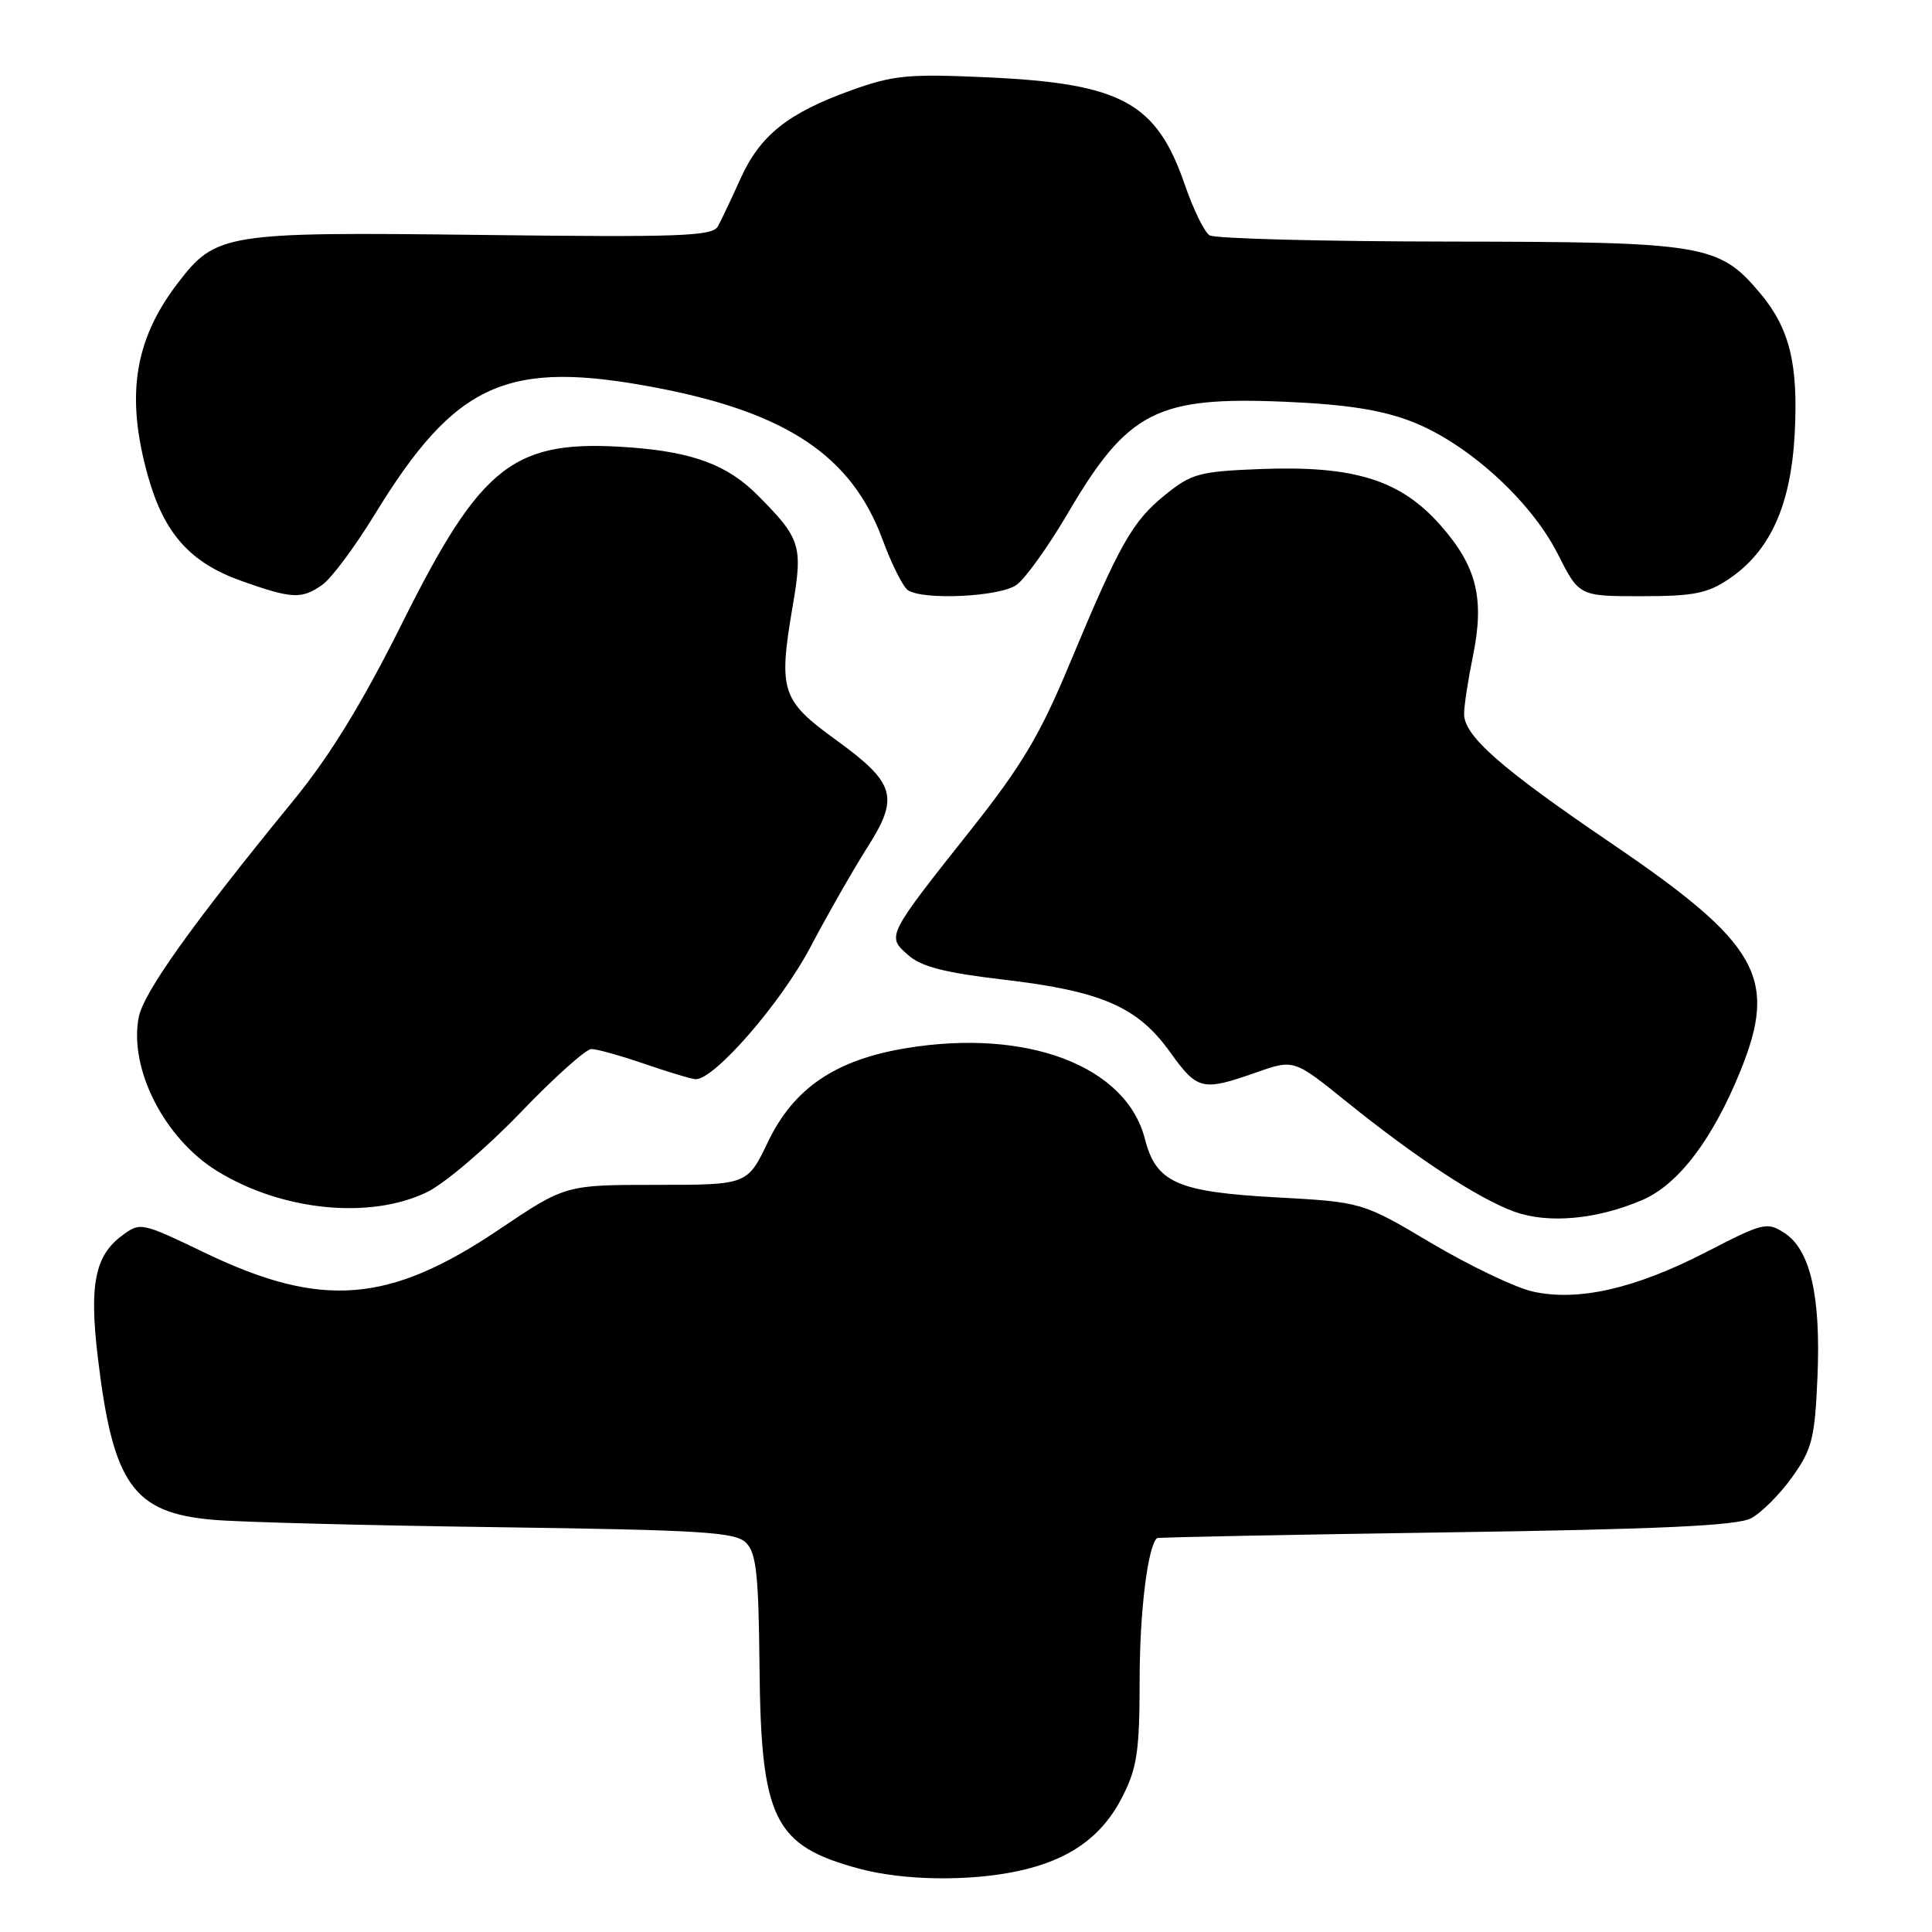 <?xml version="1.0" encoding="UTF-8" standalone="no"?>
<!DOCTYPE svg PUBLIC "-//W3C//DTD SVG 1.1//EN" "http://www.w3.org/Graphics/SVG/1.1/DTD/svg11.dtd" >
<svg xmlns="http://www.w3.org/2000/svg" xmlns:xlink="http://www.w3.org/1999/xlink" version="1.1" viewBox="0 0 256 256">
 <g >
 <path fill="currentColor"
d=" M 134.91 247.92 C 141.71 246.47 146.06 243.36 148.75 238.03 C 150.68 234.22 151.00 231.99 151.01 222.54 C 151.01 213.62 152.07 204.97 153.30 203.81 C 153.41 203.70 170.60 203.36 191.50 203.05 C 219.88 202.64 230.13 202.16 232.00 201.19 C 233.38 200.47 235.83 198.02 237.46 195.74 C 240.11 192.02 240.47 190.64 240.82 182.54 C 241.29 171.80 239.89 165.63 236.48 163.40 C 234.15 161.87 233.68 161.98 226.01 165.94 C 216.62 170.77 209.08 172.48 203.07 171.13 C 200.78 170.61 194.77 167.74 189.70 164.74 C 180.50 159.28 180.50 159.28 169.00 158.65 C 155.98 157.93 153.19 156.69 151.71 150.93 C 149.24 141.24 136.10 136.24 120.06 138.89 C 110.71 140.43 105.18 144.18 101.77 151.29 C 99.03 157.00 99.03 157.00 86.98 157.00 C 74.92 157.00 74.92 157.00 66.06 162.96 C 51.55 172.72 42.62 173.42 27.23 166.04 C 18.65 161.92 18.60 161.91 16.11 163.77 C 12.59 166.40 11.82 170.26 12.95 179.77 C 14.96 196.69 17.62 200.46 28.23 201.38 C 31.68 201.69 48.61 202.13 65.86 202.36 C 93.20 202.74 97.44 203.01 98.86 204.43 C 100.22 205.79 100.52 208.63 100.64 220.90 C 100.83 241.08 102.55 244.57 113.85 247.61 C 119.70 249.19 128.42 249.32 134.91 247.92 Z  M 217.63 159.00 C 222.39 156.95 226.93 150.98 230.60 141.94 C 235.64 129.54 233.09 125.05 213.45 111.70 C 198.87 101.79 194.00 97.52 194.00 94.61 C 194.00 93.52 194.52 90.11 195.15 87.04 C 196.74 79.33 195.70 75.08 190.89 69.62 C 185.59 63.59 179.44 61.67 167.00 62.15 C 158.89 62.47 157.88 62.75 154.38 65.58 C 150.03 69.10 148.36 72.06 141.71 88.01 C 137.82 97.36 135.40 101.43 128.71 109.87 C 117.45 124.08 117.47 124.03 120.32 126.54 C 122.06 128.09 125.17 128.89 132.93 129.80 C 145.94 131.32 150.73 133.40 155.02 139.38 C 158.68 144.48 159.29 144.62 166.47 142.10 C 171.45 140.35 171.45 140.35 178.47 146.02 C 187.67 153.44 195.93 158.85 200.68 160.56 C 205.17 162.18 211.64 161.58 217.63 159.00 Z  M 56.59 157.96 C 58.91 156.83 64.46 152.11 68.93 147.46 C 73.39 142.81 77.64 139.00 78.37 139.00 C 79.09 139.00 82.30 139.90 85.50 141.00 C 88.70 142.10 91.71 143.00 92.20 143.00 C 94.70 143.00 103.45 132.93 107.34 125.58 C 109.68 121.14 113.10 115.16 114.92 112.30 C 119.20 105.59 118.66 103.76 110.71 98.00 C 103.53 92.79 103.12 91.53 105.04 80.28 C 106.40 72.30 106.10 71.35 100.38 65.61 C 96.41 61.62 91.85 59.91 83.56 59.29 C 68.11 58.14 63.86 61.40 53.34 82.47 C 47.96 93.24 43.75 100.11 38.87 106.08 C 25.30 122.69 18.99 131.54 18.37 134.85 C 17.09 141.66 21.79 150.85 28.74 155.15 C 37.31 160.45 49.01 161.63 56.59 157.96 Z  M 42.71 77.49 C 43.90 76.66 47.00 72.49 49.61 68.24 C 60.39 50.61 67.19 47.57 87.16 51.41 C 104.34 54.72 112.87 60.47 116.94 71.49 C 118.15 74.78 119.68 77.81 120.32 78.22 C 122.44 79.56 132.45 79.07 134.67 77.52 C 135.84 76.70 138.90 72.43 141.48 68.03 C 149.44 54.46 153.27 52.50 170.38 53.24 C 178.43 53.59 183.03 54.31 187.04 55.85 C 194.40 58.69 202.82 66.31 206.40 73.38 C 209.24 79.00 209.24 79.00 217.47 79.00 C 224.39 79.00 226.25 78.64 229.10 76.71 C 234.56 73.03 237.31 66.95 237.81 57.42 C 238.29 48.19 237.13 43.50 233.21 38.83 C 227.76 32.36 225.87 32.05 192.00 32.01 C 175.22 31.99 160.94 31.62 160.27 31.18 C 159.59 30.75 158.12 27.75 157.01 24.52 C 153.25 13.59 148.65 11.07 130.91 10.25 C 120.30 9.77 118.41 9.95 112.78 11.97 C 104.39 14.99 100.70 17.94 98.11 23.70 C 96.92 26.34 95.57 29.18 95.12 30.00 C 94.39 31.30 90.12 31.45 63.79 31.13 C 29.70 30.72 28.61 30.89 23.50 37.59 C 17.77 45.10 16.64 52.52 19.61 63.10 C 21.74 70.69 25.20 74.57 32.00 76.98 C 38.71 79.36 39.96 79.42 42.71 77.49 Z "/>
</g>
</svg>